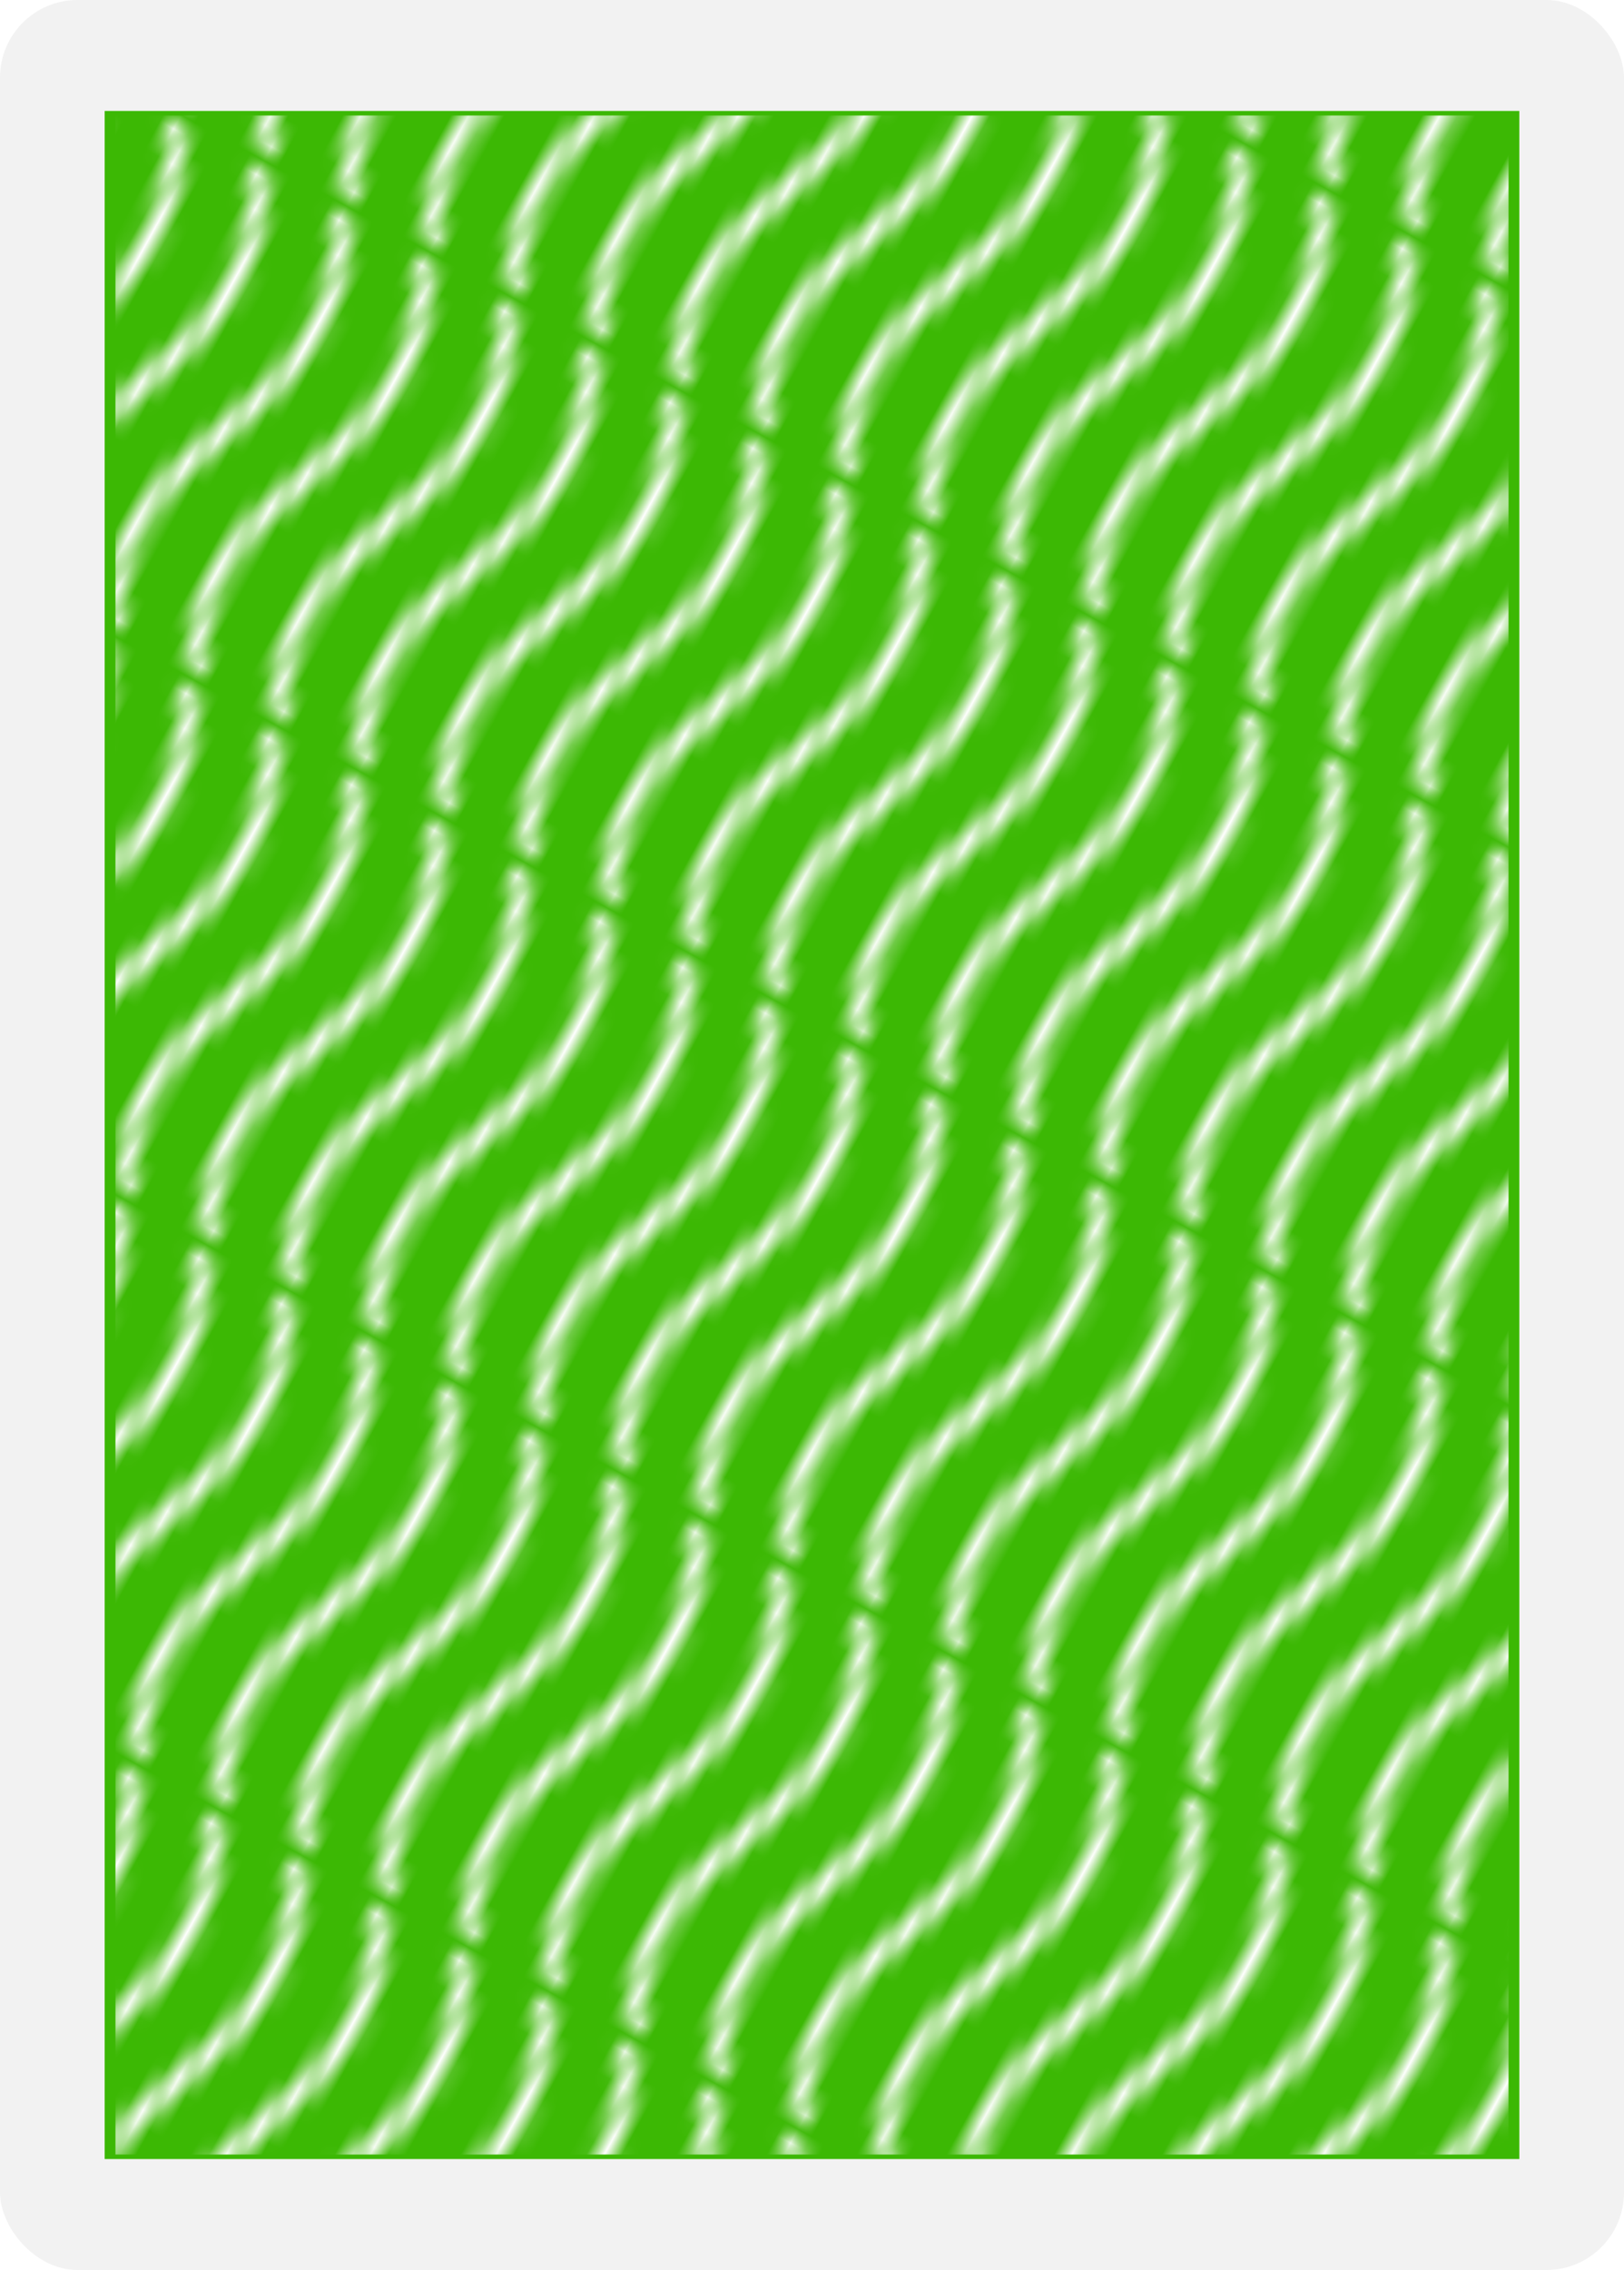 <?xml version="1.0" encoding="UTF-8" standalone="no"?>
<svg
   id="svg22446"
   version="1.1"
   viewBox="0 0 63 88"
   height="88mm"
   width="63mm"
   xmlns:xlink="http://www.w3.org/1999/xlink"
   xmlns="http://www.w3.org/2000/svg"
   xmlns:svg="http://www.w3.org/2000/svg"
   xmlns:rdf="http://www.w3.org/1999/02/22-rdf-syntax-ns#"
   xmlns:cc="http://creativecommons.org/ns#"
   xmlns:dc="http://purl.org/dc/elements/1.1/">
  <title
     id="title3347">Vector Playing Cards - Playing Card Backs</title>
  <defs
     id="defs22440">
    <pattern
       xlink:href="#pattern32194"
       id="pattern32210"
       patternTransform="matrix(0.295,-0.535,0.535,0.295,-594.417,1580.292)" />
    <pattern
       xlink:href="#pattern32144"
       id="pattern32194"
       patternTransform="matrix(0.295,-0.535,0.535,0.295,-532.05,1405.965)" />
    <pattern
       xlink:href="#pattern32122"
       id="pattern32144"
       patternTransform="matrix(0.295,-0.535,0.535,0.295,-244.284,1755.693)" />
    <pattern
       xlink:href="#pattern32096"
       id="pattern32122"
       patternTransform="matrix(0.295,-0.535,0.535,0.295,-253.817,1629.385)" />
    <pattern
       xlink:href="#pattern32058"
       id="pattern32096"
       patternTransform="matrix(0.295,-0.535,0.535,0.295,-137.042,1580.292)" />
    <pattern
       xlink:href="#pattern32048"
       id="pattern32058"
       patternTransform="matrix(0.295,-0.535,0.535,0.295,91.645,1795.98)" />
    <pattern
       xlink:href="#pattern32042"
       id="pattern32048"
       patternTransform="matrix(0.295,-0.535,0.535,0.295,91.645,1688.136)" />
    <pattern
       xlink:href="#pattern32020"
       id="pattern32042"
       patternTransform="matrix(0.295,-0.535,0.535,0.295,91.645,1580.292)" />
    <pattern
       xlink:href="#pattern32014"
       id="pattern32020"
       patternTransform="matrix(0.295,-0.535,0.535,0.295,218.761,1918.575)" />
    <pattern
       xlink:href="#pattern31997"
       id="pattern32014"
       patternTransform="matrix(0.295,-0.535,0.535,0.295,244.022,1746.035)" />
    <pattern
       xlink:href="#pattern5217-4"
       id="pattern31997"
       patternTransform="matrix(0.295,-0.535,0.535,0.295,244.104,1472.448)" />
    <pattern
       id="pattern5020"
       height="256"
       width="256"
       patternUnits="userSpaceOnUse">
      <g
         style="display:inline"
         id="fullPattern"
         clip-path="url(#patternClipPath)">
        <g
           transform="scale(2.56)"
           id="designBottom"
           style="display:inline">
          <rect
             style="color:#000000;display:inline;overflow:visible;visibility:visible;fill:#950000;fill-opacity:1;fill-rule:nonzero;stroke:none;stroke-width:0;marker:none;enable-background:accumulate"
             id="rect9111"
             width="100"
             height="100"
             x="0"
             y="0" />
        </g>
        <g
           transform="scale(2.56)"
           id="designTop"
           style="display:inline">
          <rect
             transform="rotate(-45)"
             ry="2.2"
             rx="2.2"
             y="21.385"
             x="-26.529"
             height="22.002"
             width="22.002"
             id="rect5010"
             style="fill:#ffffff;fill-opacity:1;stroke-width:0.164" />
          <rect
             transform="rotate(-45)"
             ry="1.467"
             rx="1.467"
             y="56.443"
             x="17.057"
             height="14.668"
             width="14.668"
             id="rect5012"
             style="fill:#ffffff;fill-opacity:1;stroke-width:0.109" />
          <rect
             style="fill:#ffffff;fill-opacity:1;stroke-width:0.164"
             id="rect5008"
             width="22.002"
             height="22.002"
             x="-11.399"
             y="104.539"
             rx="2.2"
             ry="2.2"
             transform="rotate(-45)" />
          <rect
             style="fill:#ffffff;fill-opacity:1;stroke-width:0.109"
             id="rect5014"
             width="14.668"
             height="14.668"
             x="-40.159"
             y="68.675"
             rx="1.467"
             ry="1.467"
             transform="rotate(-45)" />
          <path
             style="fill:none;stroke:#ffffff;stroke-width:2.344;stroke-linecap:butt;stroke-linejoin:miter;stroke-miterlimit:4;stroke-dasharray:none;stroke-opacity:1"
             d="M -31.567,79.481 71.026,-23.112"
             id="path5018" />
        </g>
        <g
           id="designBottomGenerator">
          <use
             x="0"
             y="0"
             xlink:href="#designBottom"
             transform="translate(-256,-256)"
             id="bottom1"
             width="100%"
             height="100%" />
          <use
             x="0"
             y="0"
             xlink:href="#designBottom"
             transform="translate(0,-256)"
             id="bottom2"
             width="100%"
             height="100%" />
          <use
             x="0"
             y="0"
             xlink:href="#designBottom"
             transform="translate(256,-256)"
             id="bottom3"
             width="100%"
             height="100%" />
          <use
             x="0"
             y="0"
             xlink:href="#designBottom"
             transform="translate(-256)"
             id="bottom4"
             width="100%"
             height="100%" />
          <use
             x="0"
             y="0"
             xlink:href="#designBottom"
             id="bottom5"
             width="100%"
             height="100%" />
          <use
             x="0"
             y="0"
             xlink:href="#designBottom"
             transform="translate(256)"
             id="bottom6"
             width="100%"
             height="100%" />
          <use
             x="0"
             y="0"
             xlink:href="#designBottom"
             transform="translate(-256,256)"
             id="bottom7"
             width="100%"
             height="100%" />
          <use
             x="0"
             y="0"
             xlink:href="#designBottom"
             transform="translate(0,256)"
             id="bottom8"
             width="100%"
             height="100%" />
          <use
             x="0"
             y="0"
             xlink:href="#designBottom"
             id="bottom9"
             width="100%"
             height="100%"
             transform="translate(256,256)" />
        </g>
        <g
           id="designTopGenerator">
          <use
             x="0"
             y="0"
             xlink:href="#designTop"
             transform="translate(-256,-256)"
             id="top1"
             width="100%"
             height="100%" />
          <use
             x="0"
             y="0"
             xlink:href="#designTop"
             transform="translate(0,-256)"
             id="top2"
             width="100%"
             height="100%" />
          <use
             x="0"
             y="0"
             xlink:href="#designTop"
             transform="translate(256,-256)"
             id="top3"
             width="100%"
             height="100%" />
          <use
             x="0"
             y="0"
             xlink:href="#designTop"
             transform="translate(-256)"
             id="top4"
             width="100%"
             height="100%" />
          <use
             x="0"
             y="0"
             xlink:href="#designTop"
             id="top5"
             width="100%"
             height="100%" />
          <use
             x="0"
             y="0"
             xlink:href="#designTop"
             transform="translate(256)"
             id="top6"
             width="100%"
             height="100%" />
          <use
             x="0"
             y="0"
             xlink:href="#designTop"
             transform="translate(-256,256)"
             id="top7"
             width="100%"
             height="100%" />
          <use
             x="0"
             y="0"
             xlink:href="#designTop"
             transform="translate(0,256)"
             id="top8"
             width="100%"
             height="100%" />
          <use
             x="0"
             y="0"
             xlink:href="#designTop"
             id="top9"
             width="100%"
             height="100%"
             transform="translate(256,256)" />
        </g>
      </g>
    </pattern>
    <clipPath
       clipPathUnits="userSpaceOnUse"
       id="patternClipPath">
      <rect
         y="0"
         x="0"
         height="256"
         width="256"
         id="clipPathRect"
         style="color:#000000;display:inline;overflow:visible;visibility:visible;opacity:1;fill:#ffff00;fill-opacity:1;fill-rule:nonzero;stroke:none;stroke-width:20;stroke-linecap:square;stroke-linejoin:miter;stroke-miterlimit:4;stroke-dasharray:none;stroke-dashoffset:1.099;stroke-opacity:1;marker:none;enable-background:accumulate" />
    </clipPath>
    <linearGradient
       id="linearGradient4793">
      <stop
         style="stop-color:#000000;stop-opacity:1;"
         offset="0"
         id="stop4791" />
    </linearGradient>
    <pattern
       patternUnits="userSpaceOnUse"
       width="256"
       height="256"
       id="pattern5020-6">
      <g
         clip-path="url(#patternClipPath-7)"
         id="fullPattern-3"
         style="display:inline">
        <g
           id="designBottom-7"
           transform="scale(2.56)">
          <rect
             y="0"
             x="0"
             height="100"
             width="100"
             id="rect9111-7"
             style="color:#000000;display:inline;overflow:visible;visibility:visible;fill:#09224b;fill-opacity:1;fill-rule:nonzero;stroke:none;stroke-width:0;marker:none;enable-background:accumulate" />
        </g>
        <g
           id="designTop-8"
           transform="scale(2.56)">
          <rect
             style="fill:#ffffff;fill-opacity:1;stroke-width:0.164"
             id="rect5010-2"
             width="22.002"
             height="22.002"
             x="-26.529"
             y="21.385"
             rx="2.2"
             ry="2.2"
             transform="rotate(-45)" />
          <rect
             style="fill:#ffffff;fill-opacity:1;stroke-width:0.109"
             id="rect5012-5"
             width="14.668"
             height="14.668"
             x="17.057"
             y="56.443"
             rx="1.467"
             ry="1.467"
             transform="rotate(-45)" />
          <rect
             transform="rotate(-45)"
             ry="2.2"
             rx="2.2"
             y="104.539"
             x="-11.399"
             height="22.002"
             width="22.002"
             id="rect5008-2"
             style="fill:#ffffff;fill-opacity:1;stroke-width:0.164" />
          <rect
             transform="rotate(-45)"
             ry="1.467"
             rx="1.467"
             y="68.675"
             x="-40.159"
             height="14.668"
             width="14.668"
             id="rect5014-4"
             style="fill:#ffffff;fill-opacity:1;stroke-width:0.109" />
          <path
             id="path5018-8"
             d="M -31.567,79.481 71.026,-23.112"
             style="fill:none;stroke:#ffffff;stroke-width:2.344;stroke-linecap:butt;stroke-linejoin:miter;stroke-miterlimit:4;stroke-dasharray:none;stroke-opacity:1" />
        </g>
        <g
           id="designBottomGenerator-1">
          <use
             height="100%"
             width="100%"
             id="bottom1-0"
             transform="translate(-256,-256)"
             xlink:href="#designBottom-7"
             y="0"
             x="0" />
          <use
             height="100%"
             width="100%"
             id="bottom2-5"
             transform="translate(0,-256)"
             xlink:href="#designBottom-7"
             y="0"
             x="0" />
          <use
             height="100%"
             width="100%"
             id="bottom3-4"
             transform="translate(256,-256)"
             xlink:href="#designBottom-7"
             y="0"
             x="0" />
          <use
             height="100%"
             width="100%"
             id="bottom4-6"
             transform="translate(-256)"
             xlink:href="#designBottom-7"
             y="0"
             x="0" />
          <use
             height="100%"
             width="100%"
             id="bottom5-0"
             xlink:href="#designBottom-7"
             y="0"
             x="0" />
          <use
             height="100%"
             width="100%"
             id="bottom6-6"
             transform="translate(256)"
             xlink:href="#designBottom-7"
             y="0"
             x="0" />
          <use
             height="100%"
             width="100%"
             id="bottom7-5"
             transform="translate(-256,256)"
             xlink:href="#designBottom-7"
             y="0"
             x="0" />
          <use
             height="100%"
             width="100%"
             id="bottom8-4"
             transform="translate(0,256)"
             xlink:href="#designBottom-7"
             y="0"
             x="0" />
          <use
             transform="translate(256,256)"
             height="100%"
             width="100%"
             id="bottom9-0"
             xlink:href="#designBottom-7"
             y="0"
             x="0" />
        </g>
        <g
           id="designTopGenerator-8">
          <use
             height="100%"
             width="100%"
             id="top1-3"
             transform="translate(-256,-256)"
             xlink:href="#designTop-8"
             y="0"
             x="0" />
          <use
             height="100%"
             width="100%"
             id="top2-9"
             transform="translate(0,-256)"
             xlink:href="#designTop-8"
             y="0"
             x="0" />
          <use
             height="100%"
             width="100%"
             id="top3-2"
             transform="translate(256,-256)"
             xlink:href="#designTop-8"
             y="0"
             x="0" />
          <use
             height="100%"
             width="100%"
             id="top4-7"
             transform="translate(-256)"
             xlink:href="#designTop-8"
             y="0"
             x="0" />
          <use
             height="100%"
             width="100%"
             id="top5-2"
             xlink:href="#designTop-8"
             y="0"
             x="0" />
          <use
             height="100%"
             width="100%"
             id="top6-0"
             transform="translate(256)"
             xlink:href="#designTop-8"
             y="0"
             x="0" />
          <use
             height="100%"
             width="100%"
             id="top7-4"
             transform="translate(-256,256)"
             xlink:href="#designTop-8"
             y="0"
             x="0" />
          <use
             height="100%"
             width="100%"
             id="top8-9"
             transform="translate(0,256)"
             xlink:href="#designTop-8"
             y="0"
             x="0" />
          <use
             transform="translate(256,256)"
             height="100%"
             width="100%"
             id="top9-4"
             xlink:href="#designTop-8"
             y="0"
             x="0" />
        </g>
      </g>
    </pattern>
    <clipPath
       id="patternClipPath-7"
       clipPathUnits="userSpaceOnUse">
      <rect
         style="color:#000000;display:inline;overflow:visible;visibility:visible;opacity:1;fill:#ffff00;fill-opacity:1;fill-rule:nonzero;stroke:none;stroke-width:20;stroke-linecap:square;stroke-linejoin:miter;stroke-miterlimit:4;stroke-dasharray:none;stroke-dashoffset:1.099;stroke-opacity:1;marker:none;enable-background:accumulate"
         id="clipPathRect-5"
         width="256"
         height="256"
         x="0"
         y="0" />
    </clipPath>
    <pattern
       xlink:href="#pattern4570-2"
       id="pattern4596-4"
       patternTransform="matrix(0.188,-0.341,0.326,0.197,1832.69,943.512)" />
    <pattern
       xlink:href="#pattern4516-2"
       id="pattern4570-2"
       patternTransform="matrix(0.188,-0.341,0.326,0.197,1973.919,889.653)" />
    <pattern
       xlink:href="#pattern29464-1-0"
       id="pattern4516-2"
       patternTransform="matrix(0.188,-0.341,0.326,0.197,2955.717,986.08)" />
    <pattern
       xlink:href="#pattern28569-3-0"
       id="pattern29464-1-0"
       patternTransform="matrix(0.188,-0.341,0.326,0.197,-897.932,986.08)" />
    <pattern
       xlink:href="#Wavywhite-5-1"
       id="pattern28569-3-0"
       patternTransform="matrix(0.219,-0.38,0.38,0.219,-36.019,239.439)" />
    <pattern
       id="Wavywhite-5-1"
       height="5.181"
       width="30.066"
       patternUnits="userSpaceOnUse">
      <path
         id="path28480-0-7"
         d="M 7.597,0.061 C 5.079,-0.187 2.656,0.302 -0.01,1.788 L -0.01,3.061 C 2.773,1.431 5.173,1.052 7.472,1.280 C 9.770,1.508 11.969,2.361 14.253,3.218 C 18.820,4.931 23.804,6.676 30.066,3.061 L 30.062,1.788 C 23.622,5.497 19.246,3.770 14.691,2.061 C 12.413,1.207 10.115,0.311 7.597,0.061 z "
         style="fill:white;stroke:none;" />
    </pattern>
    <pattern
       xlink:href="#pattern4628-5"
       id="pattern5217-4"
       patternTransform="matrix(0.295,-0.535,0.535,0.295,-238.14,2089.743)" />
    <pattern
       xlink:href="#pattern4596-4"
       id="pattern4628-5"
       patternTransform="matrix(0.188,-0.341,0.326,0.197,1000.873,890.85)" />
    <pattern
       id="pattern5020-9"
       height="256"
       width="256"
       patternUnits="userSpaceOnUse">
      <g
         style="display:inline"
         id="fullPattern-9"
         clip-path="url(#patternClipPath-1)">
        <g
           transform="scale(2.56)"
           id="designBottom-9">
          <rect
             style="color:#000000;display:inline;overflow:visible;visibility:visible;fill:#aa8800;fill-opacity:1;fill-rule:nonzero;stroke:none;stroke-width:0;marker:none;enable-background:accumulate"
             id="rect9111-0"
             width="100"
             height="100"
             x="0"
             y="0" />
        </g>
        <g
           transform="scale(2.56)"
           id="designTop-82">
          <rect
             transform="rotate(-45)"
             ry="2.2"
             rx="2.2"
             y="21.385"
             x="-26.529"
             height="22.002"
             width="22.002"
             id="rect5010-9"
             style="fill:#ffffff;fill-opacity:1;stroke-width:0.164" />
          <rect
             transform="rotate(-45)"
             ry="1.467"
             rx="1.467"
             y="56.443"
             x="17.057"
             height="14.668"
             width="14.668"
             id="rect5012-7"
             style="fill:#ffffff;fill-opacity:1;stroke-width:0.109" />
          <rect
             style="fill:#ffffff;fill-opacity:1;stroke-width:0.164"
             id="rect5008-4"
             width="22.002"
             height="22.002"
             x="-11.399"
             y="104.539"
             rx="2.2"
             ry="2.2"
             transform="rotate(-45)" />
          <rect
             style="fill:#ffffff;fill-opacity:1;stroke-width:0.109"
             id="rect5014-47"
             width="14.668"
             height="14.668"
             x="-40.159"
             y="68.675"
             rx="1.467"
             ry="1.467"
             transform="rotate(-45)" />
          <path
             style="fill:none;stroke:#ffffff;stroke-width:2.344;stroke-linecap:butt;stroke-linejoin:miter;stroke-miterlimit:4;stroke-dasharray:none;stroke-opacity:1"
             d="M -31.567,79.481 71.026,-23.112"
             id="path5018-9" />
        </g>
        <g
           id="designBottomGenerator-9">
          <use
             x="0"
             y="0"
             xlink:href="#designBottom-9"
             transform="translate(-256,-256)"
             id="bottom1-2"
             width="100%"
             height="100%" />
          <use
             x="0"
             y="0"
             xlink:href="#designBottom-9"
             transform="translate(0,-256)"
             id="bottom2-58"
             width="100%"
             height="100%" />
          <use
             x="0"
             y="0"
             xlink:href="#designBottom-9"
             transform="translate(256,-256)"
             id="bottom3-2"
             width="100%"
             height="100%" />
          <use
             x="0"
             y="0"
             xlink:href="#designBottom-9"
             transform="translate(-256)"
             id="bottom4-1"
             width="100%"
             height="100%" />
          <use
             x="0"
             y="0"
             xlink:href="#designBottom-9"
             id="bottom5-7"
             width="100%"
             height="100%" />
          <use
             x="0"
             y="0"
             xlink:href="#designBottom-9"
             transform="translate(256)"
             id="bottom6-0"
             width="100%"
             height="100%" />
          <use
             x="0"
             y="0"
             xlink:href="#designBottom-9"
             transform="translate(-256,256)"
             id="bottom7-3"
             width="100%"
             height="100%" />
          <use
             x="0"
             y="0"
             xlink:href="#designBottom-9"
             transform="translate(0,256)"
             id="bottom8-2"
             width="100%"
             height="100%" />
          <use
             x="0"
             y="0"
             xlink:href="#designBottom-9"
             id="bottom9-1"
             width="100%"
             height="100%"
             transform="translate(256,256)" />
        </g>
        <g
           id="designTopGenerator-2">
          <use
             x="0"
             y="0"
             xlink:href="#designTop-82"
             transform="translate(-256,-256)"
             id="top1-7"
             width="100%"
             height="100%" />
          <use
             x="0"
             y="0"
             xlink:href="#designTop-82"
             transform="translate(0,-256)"
             id="top2-7"
             width="100%"
             height="100%" />
          <use
             x="0"
             y="0"
             xlink:href="#designTop-82"
             transform="translate(256,-256)"
             id="top3-3"
             width="100%"
             height="100%" />
          <use
             x="0"
             y="0"
             xlink:href="#designTop-82"
             transform="translate(-256)"
             id="top4-74"
             width="100%"
             height="100%" />
          <use
             x="0"
             y="0"
             xlink:href="#designTop-82"
             id="top5-5"
             width="100%"
             height="100%" />
          <use
             x="0"
             y="0"
             xlink:href="#designTop-82"
             transform="translate(256)"
             id="top6-5"
             width="100%"
             height="100%" />
          <use
             x="0"
             y="0"
             xlink:href="#designTop-82"
             transform="translate(-256,256)"
             id="top7-3"
             width="100%"
             height="100%" />
          <use
             x="0"
             y="0"
             xlink:href="#designTop-82"
             transform="translate(0,256)"
             id="top8-4"
             width="100%"
             height="100%" />
          <use
             x="0"
             y="0"
             xlink:href="#designTop-82"
             id="top9-6"
             width="100%"
             height="100%"
             transform="translate(256,256)" />
        </g>
      </g>
    </pattern>
    <clipPath
       clipPathUnits="userSpaceOnUse"
       id="patternClipPath-1">
      <rect
         y="0"
         x="0"
         height="256"
         width="256"
         id="clipPathRect-7"
         style="color:#000000;display:inline;overflow:visible;visibility:visible;opacity:1;fill:#ffff00;fill-opacity:1;fill-rule:nonzero;stroke:none;stroke-width:20;stroke-linecap:square;stroke-linejoin:miter;stroke-miterlimit:4;stroke-dasharray:none;stroke-dashoffset:1.099;stroke-opacity:1;marker:none;enable-background:accumulate" />
    </clipPath>
    <pattern
       id="pattern3670"
       patternTransform="matrix(0.265,0,0,0.265,-0.302,128.12)"
       height="128"
       width="128"
       patternUnits="userSpaceOnUse">
      <g
         style="display:inline"
         id="fullPattern-1"
         clip-path="url(#patternClipPath-4)">
        <g
           transform="scale(1.28)"
           id="designBottom-6" />
        <g
           transform="scale(1.28)"
           id="designTop-9">
          <path
             style="fill:none;stroke:#ffffff;stroke-width:2.849;stroke-linecap:butt;stroke-linejoin:miter;stroke-miterlimit:4;stroke-dasharray:none;stroke-opacity:1"
             d="M -13.416,100 139.685,-53.101"
             id="path1579" />
          <rect
             style="opacity:1;vector-effect:none;fill:#ffffff;fill-opacity:1;stroke:none;stroke-width:2.849;stroke-linecap:butt;stroke-linejoin:miter;stroke-miterlimit:4;stroke-dasharray:none;stroke-dashoffset:0;stroke-opacity:1;paint-order:stroke fill markers"
             id="rect1581"
             width="19.531"
             height="19.531"
             x="44.316"
             y="-50.363"
             transform="rotate(45)" />
          <rect
             transform="rotate(45)"
             y="21.683"
             x="57.986"
             height="19.531"
             width="19.531"
             id="rect1583"
             style="opacity:1;vector-effect:none;fill:#ffffff;fill-opacity:1;stroke:none;stroke-width:2.849;stroke-linecap:butt;stroke-linejoin:miter;stroke-miterlimit:4;stroke-dasharray:none;stroke-dashoffset:0;stroke-opacity:1;paint-order:stroke fill markers" />
          <rect
             style="opacity:1;vector-effect:none;fill:#ffffff;fill-opacity:1;stroke:none;stroke-width:1.71;stroke-linecap:butt;stroke-linejoin:miter;stroke-miterlimit:4;stroke-dasharray:none;stroke-dashoffset:0;stroke-opacity:1;paint-order:stroke fill markers"
             id="rect1585"
             width="11.719"
             height="11.719"
             x="101.193"
             y="-19.078"
             transform="rotate(45)" />
          <rect
             transform="rotate(45)"
             y="-4.637"
             x="9.944"
             height="11.719"
             width="11.719"
             id="rect1587"
             style="opacity:1;vector-effect:none;fill:#ffffff;fill-opacity:1;stroke:none;stroke-width:1.71;stroke-linecap:butt;stroke-linejoin:miter;stroke-miterlimit:4;stroke-dasharray:none;stroke-dashoffset:0;stroke-opacity:1;paint-order:stroke fill markers" />
        </g>
        <g
           id="designBottomGenerator-8">
          <use
             x="0"
             y="0"
             xlink:href="#designBottom-6"
             transform="translate(-128,-128)"
             id="bottom1-09"
             width="100%"
             height="100%" />
          <use
             x="0"
             y="0"
             xlink:href="#designBottom-6"
             transform="translate(0,-128)"
             id="bottom2-6"
             width="100%"
             height="100%" />
          <use
             x="0"
             y="0"
             xlink:href="#designBottom-6"
             transform="translate(128,-128)"
             id="bottom3-7"
             width="100%"
             height="100%" />
          <use
             x="0"
             y="0"
             xlink:href="#designBottom-6"
             transform="translate(-128)"
             id="bottom4-3"
             width="100%"
             height="100%" />
          <use
             x="0"
             y="0"
             xlink:href="#designBottom-6"
             id="bottom5-72"
             width="100%"
             height="100%" />
          <use
             x="0"
             y="0"
             xlink:href="#designBottom-6"
             transform="translate(128)"
             id="bottom6-7"
             width="100%"
             height="100%" />
          <use
             x="0"
             y="0"
             xlink:href="#designBottom-6"
             transform="translate(-128,128)"
             id="bottom7-9"
             width="100%"
             height="100%" />
          <use
             x="0"
             y="0"
             xlink:href="#designBottom-6"
             transform="translate(0,128)"
             id="bottom8-5"
             width="100%"
             height="100%" />
          <use
             x="0"
             y="0"
             xlink:href="#designBottom-6"
             id="bottom9-9"
             width="100%"
             height="100%"
             transform="translate(128,128)" />
        </g>
        <g
           id="designTopGenerator-4">
          <use
             x="0"
             y="0"
             xlink:href="#designTop-9"
             transform="translate(-128,-128)"
             id="top1-6"
             width="100%"
             height="100%" />
          <use
             x="0"
             y="0"
             xlink:href="#designTop-9"
             transform="translate(0,-128)"
             id="top2-4"
             width="100%"
             height="100%" />
          <use
             x="0"
             y="0"
             xlink:href="#designTop-9"
             transform="translate(128,-128)"
             id="top3-9"
             width="100%"
             height="100%" />
          <use
             x="0"
             y="0"
             xlink:href="#designTop-9"
             transform="translate(-128)"
             id="top4-4"
             width="100%"
             height="100%" />
          <use
             x="0"
             y="0"
             xlink:href="#designTop-9"
             id="top5-8"
             width="100%"
             height="100%" />
          <use
             x="0"
             y="0"
             xlink:href="#designTop-9"
             transform="translate(128)"
             id="top6-7"
             width="100%"
             height="100%" />
          <use
             x="0"
             y="0"
             xlink:href="#designTop-9"
             transform="translate(-128,128)"
             id="top7-49"
             width="100%"
             height="100%" />
          <use
             x="0"
             y="0"
             xlink:href="#designTop-9"
             transform="translate(0,128)"
             id="top8-0"
             width="100%"
             height="100%" />
          <use
             x="0"
             y="0"
             xlink:href="#designTop-9"
             id="top9-2"
             width="100%"
             height="100%"
             transform="translate(128,128)" />
        </g>
      </g>
    </pattern>
    <clipPath
       clipPathUnits="userSpaceOnUse"
       id="patternClipPath-4">
      <rect
         y="0"
         x="0"
         height="128"
         width="128"
         id="clipPathRect-96"
         style="color:#000000;display:inline;overflow:visible;visibility:visible;opacity:1;fill:#ffff00;fill-opacity:1;fill-rule:nonzero;stroke:none;stroke-width:20;stroke-linecap:square;stroke-linejoin:miter;stroke-miterlimit:4;stroke-dasharray:none;stroke-dashoffset:1.099;stroke-opacity:1;marker:none;enable-background:accumulate" />
    </clipPath>
  </defs>
  <g
     id="g32363"
     transform="translate(562.706,-1554.285)">
    <g
       transform="translate(474.902,-509.451)"
       id="g24032">
      <g
         transform="translate(-2255.599,1988.323)"
         style="display:inline;opacity:1"
         id="g4834-5">
        <rect
           rx="3.013"
           ry="3.01"
           y="-127.986"
           x="175.836"
           height="88"
           width="63"
           id="rect4830-5"
           style="display:inline;opacity:1;fill:#f2f2f2;fill-opacity:1;stroke:none;stroke-width:0.265;stroke-miterlimit:4;stroke-dasharray:none;stroke-opacity:1"
           transform="translate(1042.155,203.398)" />
        <rect
           y="80.214"
           x="1222.551"
           height="78.396"
           width="53.879"
           id="rect4832-6"
           style="display:inline;opacity:1;fill:#3cb804;fill-opacity:1;stroke:#3cb804" />
      </g>
    </g>
    <rect
       style="opacity:1;vector-effect:none;fill:url(#pattern32210);fill-opacity:1;stroke:none;stroke-width:1.37;stroke-linecap:square;stroke-linejoin:miter;stroke-miterlimit:4;stroke-dasharray:none;stroke-dashoffset:0;stroke-opacity:1;paint-order:normal"
       id="rect32208"
       width="54.042"
       height="79.044"
       x="-558.227"
       y="1558.763" />
  </g>
</svg>
